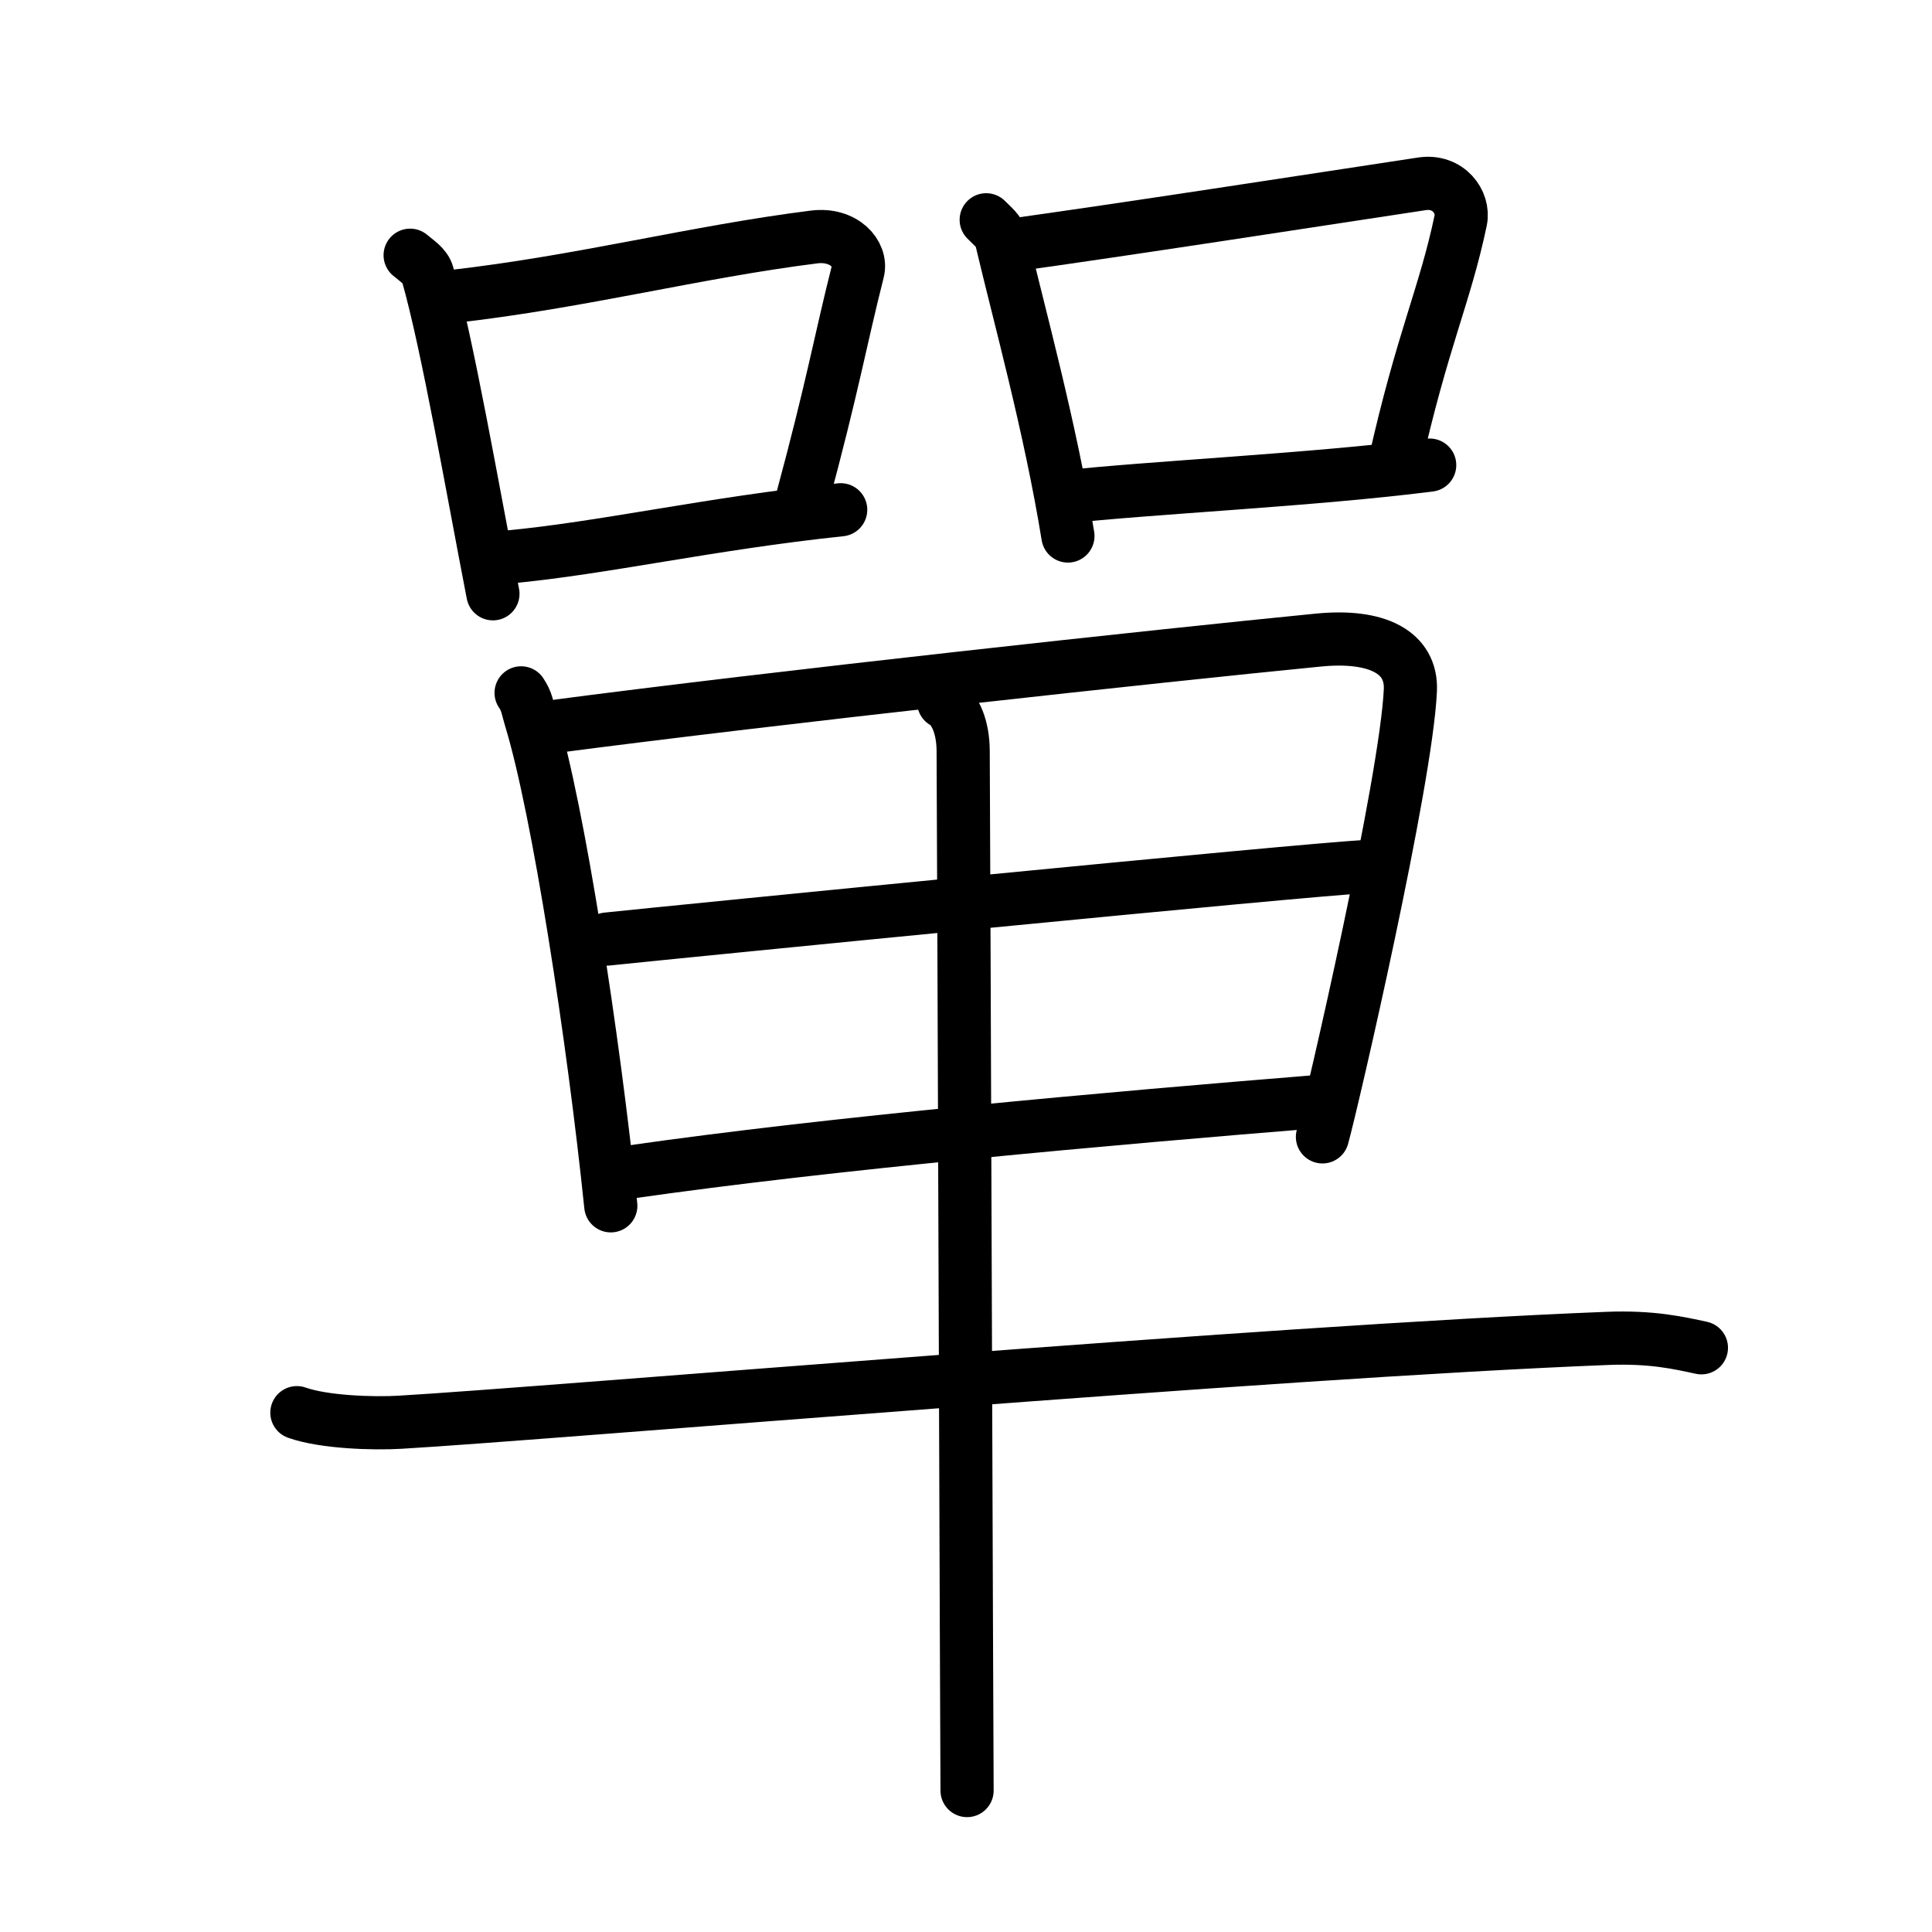 <svg xmlns="http://www.w3.org/2000/svg" width="109" height="109" viewBox="0 0 109 109"><g xmlns:kvg="http://kanjivg.tagaini.net" id="kvg:StrokePaths_055ae" style="fill:none;stroke:#000000;stroke-width:3;stroke-linecap:round;stroke-linejoin:round;"><g id="kvg:055ae" kvg:element="&#21934;"><g id="kvg:055ae-g1" kvg:position="top"><g id="kvg:055ae-g2" kvg:element="&#21475;" kvg:position="left" kvg:radical="general"><path id="kvg:055ae-s1" kvg:type="&#12753;" d="M23.14,14.4c0.4,0.34,0.85,0.61,0.98,1.06c1.13,3.95,2.56,12.24,3.69,18.04"/><path id="kvg:055ae-s2" kvg:type="&#12757;b" d="M25.6,16.72c7.31-0.84,13.59-2.5,20.33-3.35c1.69-0.21,2.71,0.97,2.47,1.93c-1.01,3.99-1.38,6.34-3.17,12.97"/><path id="kvg:055ae-s3" kvg:type="&#12752;b" d="M28.63,31.43c5.45-0.51,11.32-1.88,18.8-2.67"/></g><g id="kvg:055ae-g3" kvg:element="&#21475;" kvg:position="right" kvg:radical="general"><path id="kvg:055ae-s4" kvg:type="&#12753;" d="M55.64,12.4c0.35,0.36,0.75,0.65,0.86,1.13c0.99,4.21,2.75,10.54,3.75,16.71"/><path id="kvg:055ae-s5" kvg:type="&#12757;b" d="M56.81,13.87c6.44-0.89,17.48-2.6,23.42-3.5c1.49-0.22,2.39,1.04,2.18,2.06c-0.89,4.25-2.16,6.72-3.74,13.78"/><path id="kvg:055ae-s6" kvg:type="&#12752;b" d="M59.97,28.05c4.8-0.54,14.1-0.97,20.69-1.81"/></g></g><g id="kvg:055ae-g4" kvg:position="bottom"><g id="kvg:055ae-g5" kvg:element="&#30002;" kvg:part="1"><g id="kvg:055ae-g6" kvg:element="&#30000;" kvg:partial="true"><path id="kvg:055ae-s7" kvg:type="&#12753;" d="M29.4,39.09c0.34,0.5,0.35,0.84,0.54,1.46c1.56,5.1,3.54,18.01,4.52,27.48"/><path id="kvg:055ae-s8" kvg:type="&#12757;" d="M31.02,41.02c12.99-1.71,34.43-4.03,43.38-4.91c3.29-0.32,5.27,0.69,5.17,2.84c-0.23,5.11-4.37,23.06-4.96,25.19"/><path id="kvg:055ae-s9" kvg:type="&#12752;" d="M34.25,52.98c3.9-0.41,39.61-3.95,42.84-4.09"/><path id="kvg:055ae-s10" kvg:type="&#12752;" d="M35.57,66.12c11.3-1.62,26.75-3,39.12-4"/></g></g><g id="kvg:055ae-g7" kvg:element="&#19968;"><path id="kvg:055ae-s11" kvg:type="&#12752;" d="M16.75,79.7c1.52,0.54,4.3,0.63,5.82,0.54c8.43-0.49,49.18-3.99,68.11-4.73c2.53-0.1,4.05,0.26,5.31,0.53"/></g><g id="kvg:055ae-g8" kvg:element="&#30002;" kvg:part="2"><g id="kvg:055ae-g9" kvg:element="&#20008;"><path id="kvg:055ae-s12" kvg:type="&#12753;" d="M53.24,39.61c0.67,0.38,1.09,1.44,1.1,2.73c0.04,6.56,0.2,56.54,0.22,58.68"/></g></g></g></g></g></svg>